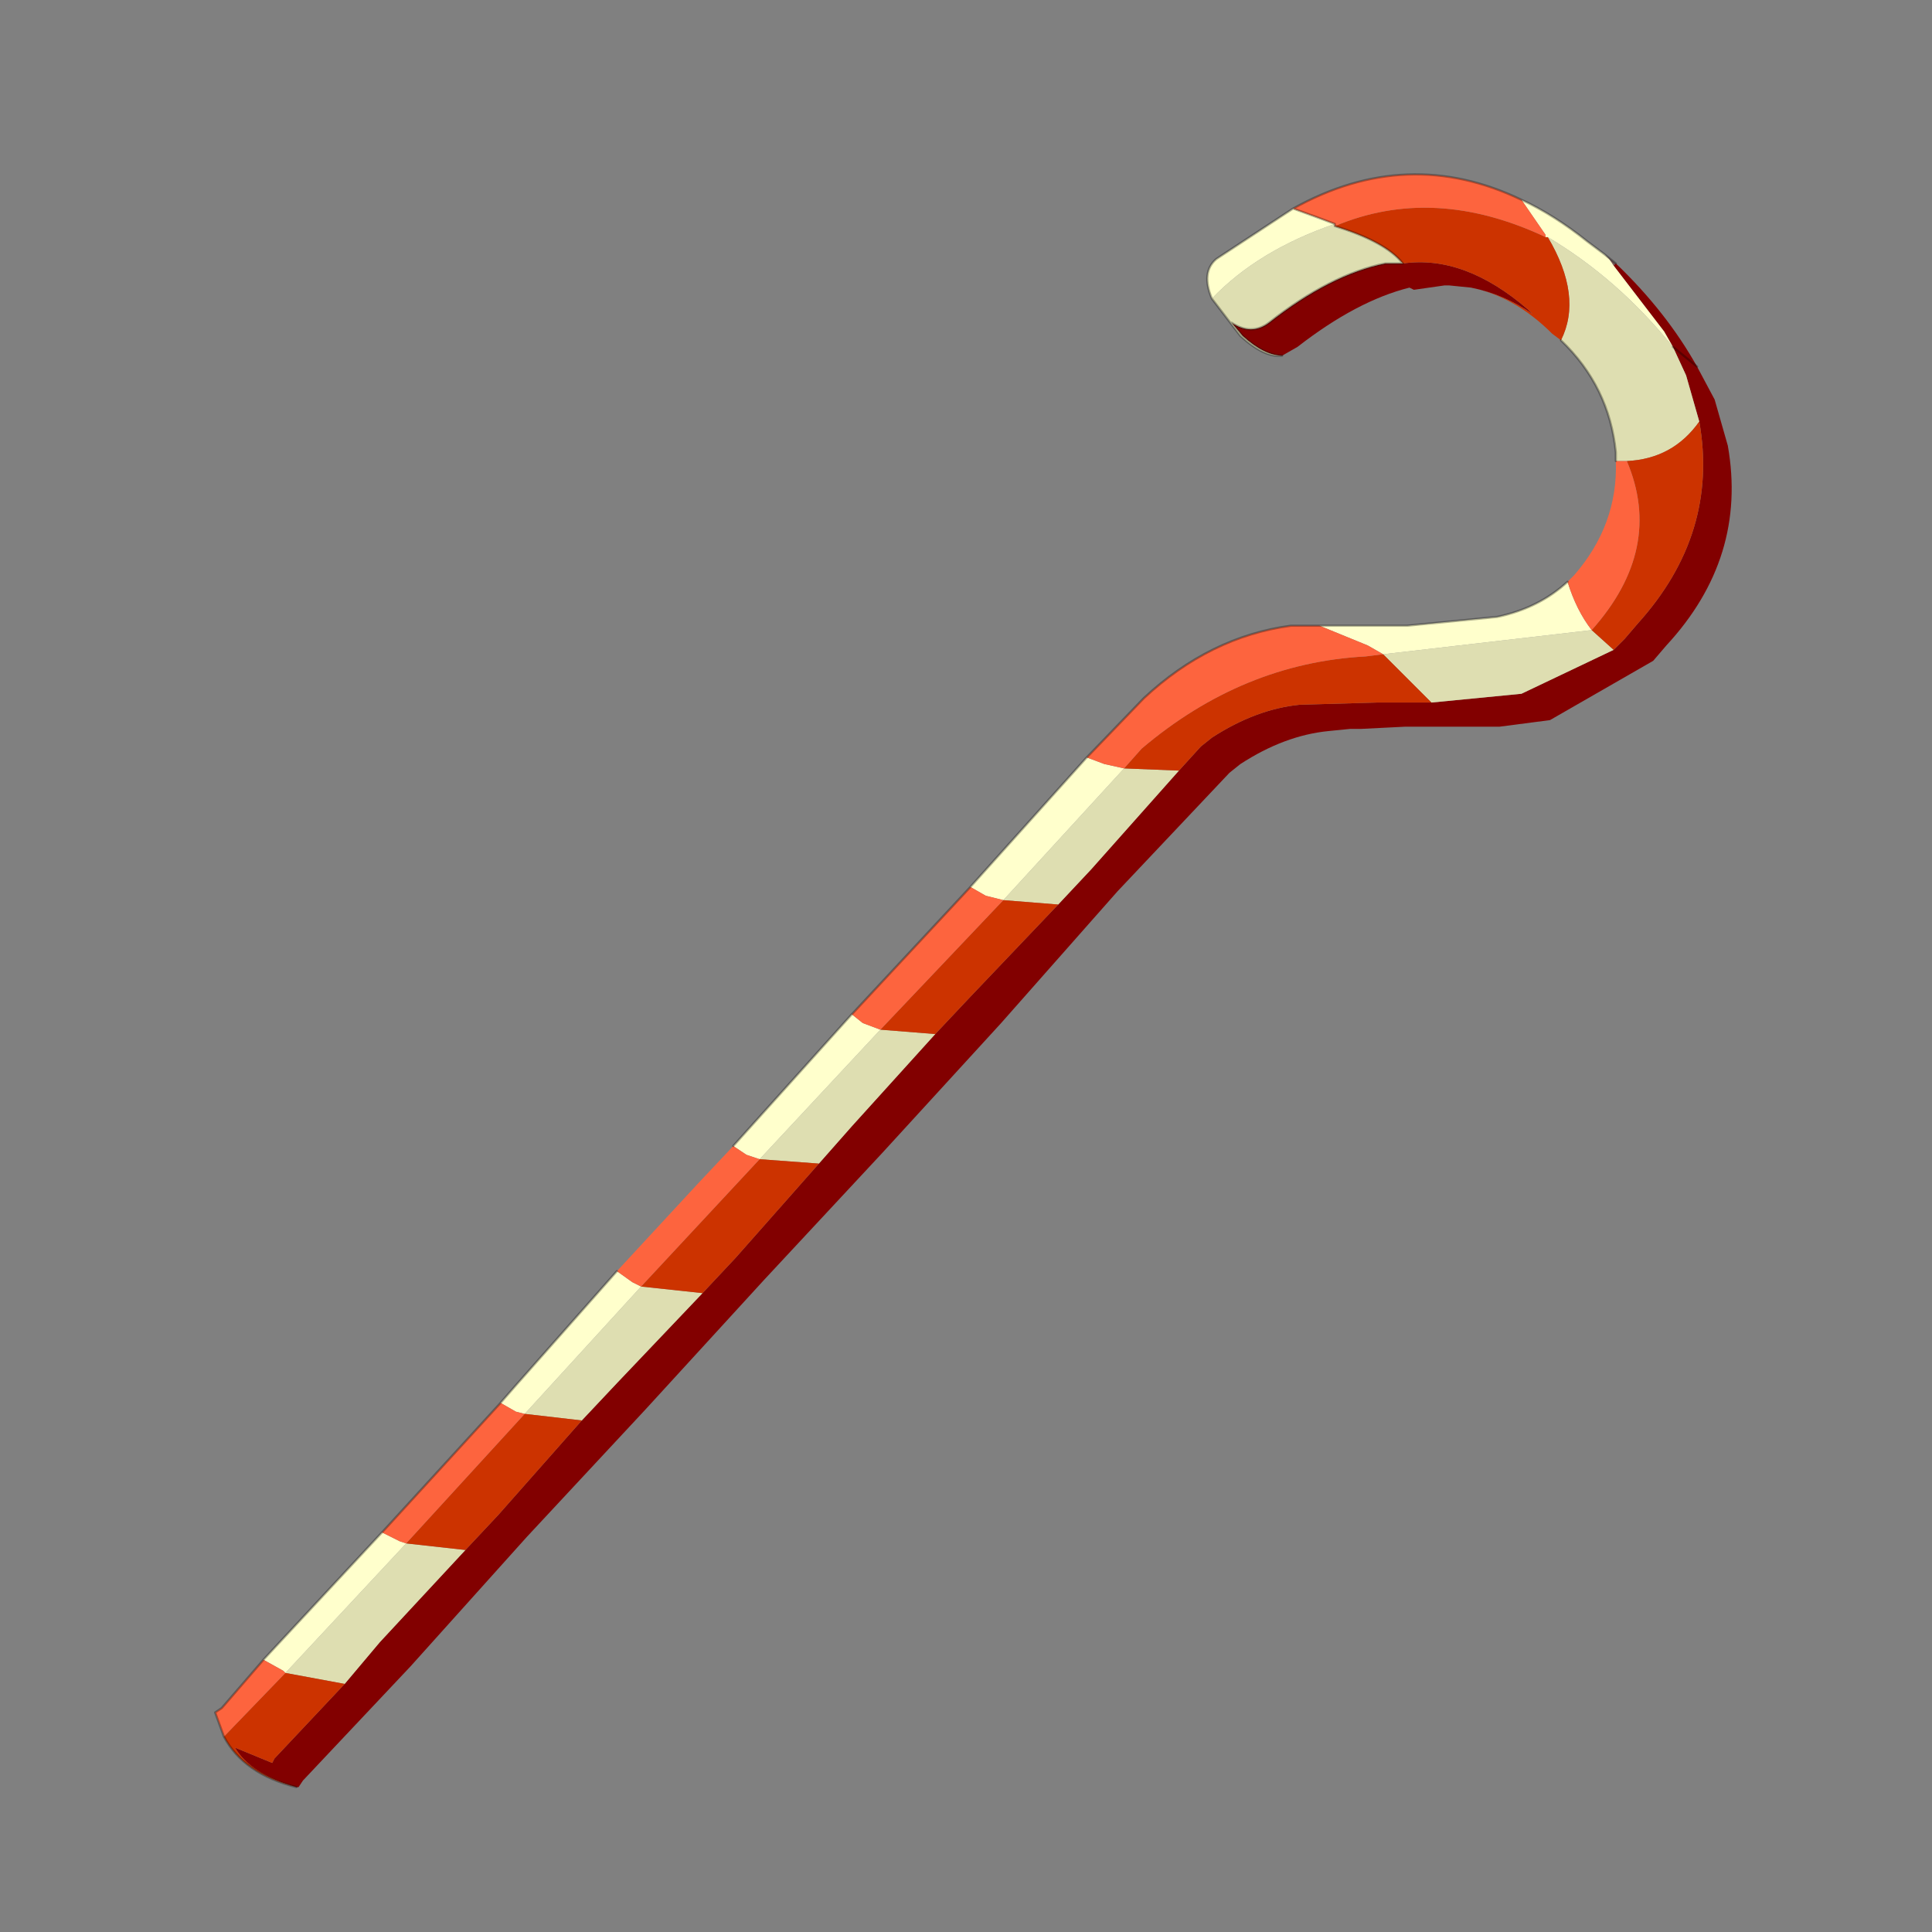 <?xml version="1.0" encoding="UTF-8" standalone="no"?>
<svg xmlns:xlink="http://www.w3.org/1999/xlink" height="440.0px" width="440.0px" xmlns="http://www.w3.org/2000/svg">
  <rect width="100%" height="100%" fill="#808080" stroke="none"/>
  <g transform="matrix(10.0, 0.0, 0.0, 10.0, 0.0, 0.0)">
    <use height="44.0" transform="matrix(1.0, 0.0, 0.0, 1.0, 0.0, 0.0)" width="44.0" xlink:href="#shape0"/>
  </g>
  <defs>
    <g id="shape0" transform="matrix(1.0, 0.0, 0.0, 1.0, 0.0, 0.0)">
      <path d="M44.0 44.0 L0.0 44.0 0.0 0.0 44.0 0.0 44.0 44.0" fill="#43adca" fill-opacity="0.0" fill-rule="evenodd" stroke="none"/>
      <path d="M38.7 9.6 L38.4 8.55 38.1 7.9 38.65 8.35 38.1 7.9 37.9 7.55 36.75 6.05 36.8 6.0 Q37.95 7.1 38.65 8.35 L39.05 9.1 39.35 10.15 Q39.8 12.7 37.95 14.7 L37.65 15.05 35.3 16.4 34.15 16.55 32.7 16.55 32.0 16.55 31.0 16.6 30.75 16.6 30.25 16.65 Q29.25 16.75 28.25 17.4 L28.0 17.6 25.45 20.3 22.8 23.3 20.1 26.25 17.4 29.15 14.7 32.1 12.0 35.0 9.35 37.95 6.9 40.55 6.8 40.7 6.75 40.7 Q5.7 40.4 5.35 39.8 L6.2 40.15 6.25 40.05 7.85 38.35 8.65 37.4 10.6 35.3 11.35 34.5 13.25 32.35 14.05 31.5 16.0 29.45 16.75 28.65 18.65 26.5 19.4 25.65 21.3 23.55 22.1 22.7 24.1 20.6 24.85 19.8 26.85 17.55 27.35 17.0 27.6 16.8 Q28.6 16.15 29.6 16.05 L31.35 16.0 32.2 16.0 32.6 16.0 34.65 15.8 36.75 14.8 37.0 14.55 37.3 14.2 Q39.15 12.15 38.7 9.6 M31.95 6.0 Q33.35 5.8 34.8 7.05 L34.9 7.15 Q34.25 6.7 33.5 6.55 L33.0 6.5 32.9 6.5 32.2 6.6 32.1 6.55 Q30.9 6.85 29.55 7.9 L29.2 8.1 Q28.8 8.1 28.3 7.65 L28.05 7.35 Q28.5 7.65 28.9 7.35 30.3 6.25 31.55 6.0 L31.95 6.0" fill="#820000" fill-rule="evenodd" stroke="none"/>
      <path d="M38.1 7.9 L38.4 8.55 38.7 9.6 Q38.1 10.45 37.05 10.5 L36.8 10.5 36.8 10.3 Q36.65 8.8 35.55 7.75 36.05 6.75 35.25 5.4 36.85 6.35 38.1 7.9 M36.75 14.8 L34.65 15.8 32.6 16.0 31.5 14.9 36.25 14.35 36.75 14.8 M26.85 17.55 L24.85 19.8 24.1 20.6 22.85 20.5 25.6 17.5 26.85 17.55 M21.3 23.55 L19.4 25.65 18.65 26.5 17.3 26.4 20.05 23.45 21.3 23.55 M16.0 29.45 L14.05 31.5 13.25 32.35 11.95 32.2 14.6 29.3 16.0 29.45 M10.6 35.3 L8.65 37.4 7.85 38.35 6.5 38.1 9.25 35.15 10.6 35.3 M30.4 5.1 L30.4 5.15 Q31.55 5.5 31.95 6.0 L31.55 6.0 Q30.3 6.25 28.9 7.35 28.5 7.65 28.05 7.35 L28.3 7.65 Q28.8 8.1 29.2 8.1 28.8 8.15 28.25 7.65 L27.6 6.8 Q28.65 5.7 30.4 5.1" fill="#dedeb1" fill-rule="evenodd" stroke="none"/>
      <path d="M38.7 9.6 Q39.15 12.15 37.3 14.2 L37.0 14.55 36.75 14.8 36.25 14.35 Q37.9 12.5 37.05 10.5 38.1 10.45 38.7 9.6 M32.6 16.0 L32.2 16.0 31.35 16.0 29.6 16.05 Q28.6 16.15 27.6 16.8 L27.35 17.0 26.85 17.55 25.6 17.5 26.0 17.05 Q28.3 15.1 31.1 14.95 L31.5 14.9 32.6 16.0 M24.1 20.6 L22.1 22.7 21.3 23.55 20.05 23.45 22.85 20.5 24.1 20.6 M18.65 26.5 L16.75 28.65 16.0 29.45 14.6 29.3 17.3 26.4 18.65 26.5 M13.25 32.35 L11.35 34.5 10.6 35.3 9.25 35.15 11.95 32.2 13.25 32.35 M7.85 38.35 L6.25 40.05 6.2 40.15 5.35 39.8 Q5.7 40.4 6.75 40.7 5.55 40.4 5.1 39.55 L6.5 38.1 7.85 38.35 M35.25 5.4 Q36.05 6.75 35.55 7.75 L35.35 7.6 Q34.5 6.75 33.5 6.55 34.25 6.7 34.9 7.15 L34.8 7.05 Q33.35 5.8 31.95 6.0 31.55 5.5 30.4 5.15 32.65 4.2 35.2 5.4 L35.25 5.4" fill="#cc3300" fill-rule="evenodd" stroke="none"/>
      <path d="M38.1 7.9 Q36.85 6.35 35.25 5.4 L35.2 5.4 35.2 5.35 34.65 4.55 Q35.4 4.9 36.15 5.5 L36.55 5.8 36.65 5.9 36.75 6.05 37.9 7.55 38.1 7.9 M29.45 4.75 L30.0 4.95 30.4 5.1 Q28.65 5.7 27.6 6.8 27.35 6.2 27.7 5.9 L29.45 4.75 M24.75 17.25 L25.15 17.4 25.6 17.5 22.85 20.5 22.45 20.4 22.1 20.2 24.75 17.25 M31.5 14.9 L31.15 14.7 30.05 14.25 32.05 14.25 34.1 14.05 Q35.05 13.85 35.7 13.25 35.9 13.9 36.25 14.35 L31.5 14.9 M19.4 23.1 L19.65 23.3 20.05 23.45 17.3 26.4 17.0 26.3 16.7 26.1 19.4 23.1 M14.05 28.95 L14.4 29.2 14.6 29.3 11.95 32.2 11.75 32.15 11.4 31.95 11.75 31.55 14.05 28.95 M8.7 34.9 L9.1 35.1 9.25 35.15 6.5 38.1 6.45 38.05 6.0 37.8 8.7 34.9" fill="#ffffcc" fill-rule="evenodd" stroke="none"/>
      <path d="M36.8 10.5 L37.05 10.5 Q37.9 12.5 36.25 14.35 35.9 13.9 35.7 13.25 L35.85 13.1 Q36.85 11.95 36.8 10.5 M34.65 4.55 L35.2 5.35 35.2 5.4 Q32.65 4.2 30.4 5.15 L30.4 5.1 30.0 4.95 29.45 4.75 Q32.05 3.3 34.65 4.55 M25.6 17.5 L25.15 17.4 24.75 17.25 26.05 15.9 Q27.55 14.5 29.4 14.25 L30.05 14.25 31.15 14.7 31.5 14.9 31.1 14.95 Q28.3 15.1 26.0 17.05 L25.6 17.5 M22.1 20.2 L22.45 20.4 22.85 20.5 20.05 23.45 19.65 23.3 19.4 23.1 22.1 20.2 M16.7 26.1 L17.0 26.3 17.3 26.4 14.6 29.3 14.4 29.2 14.05 28.95 15.9 26.95 16.7 26.1 M11.95 32.2 L9.25 35.15 9.1 35.1 8.7 34.9 11.4 31.95 11.75 32.15 11.95 32.2 M6.0 37.8 L6.45 38.05 6.5 38.1 5.1 39.55 4.9 39.0 5.05 38.9 6.0 37.8" fill="#fd643e" fill-rule="evenodd" stroke="none"/>
      <path d="M36.75 6.05 L36.65 5.9 36.55 5.8 36.8 6.0 36.75 6.05" fill="#660000" fill-opacity="0.302" fill-rule="evenodd" stroke="none"/>
      <path d="M38.65 8.35 L38.1 7.9 M35.55 7.75 Q36.65 8.8 36.8 10.3 L36.8 10.5 M36.8 6.0 L36.55 5.8 36.15 5.5 Q35.4 4.9 34.65 4.55 32.05 3.3 29.45 4.75 L30.0 4.95 30.4 5.1 30.4 5.15 M29.2 8.1 Q28.8 8.1 28.3 7.65 L28.05 7.35 Q28.5 7.65 28.9 7.35 30.3 6.25 31.55 6.0 L31.95 6.0 Q31.55 5.5 30.4 5.15 M29.2 8.1 Q28.8 8.15 28.25 7.65 L27.6 6.8 Q27.35 6.2 27.7 5.9 L29.45 4.75 M24.75 17.25 L22.1 20.2 M30.05 14.25 L29.4 14.25 Q27.55 14.5 26.05 15.9 L24.75 17.25 M19.4 23.1 L22.1 20.2 M30.05 14.25 L32.05 14.25 34.1 14.05 Q35.05 13.85 35.7 13.25 M16.7 26.1 L19.4 23.1 M11.4 31.95 L11.75 31.55 14.05 28.95 M11.4 31.95 L8.7 34.9 M5.1 39.55 L4.9 39.0 5.05 38.9 6.0 37.8 8.7 34.9 M6.75 40.7 Q5.55 40.4 5.1 39.55" fill="none" stroke="#000000" stroke-linecap="round" stroke-linejoin="round" stroke-opacity="0.302" stroke-width="0.05"/>
    </g>
  </defs>
</svg>
